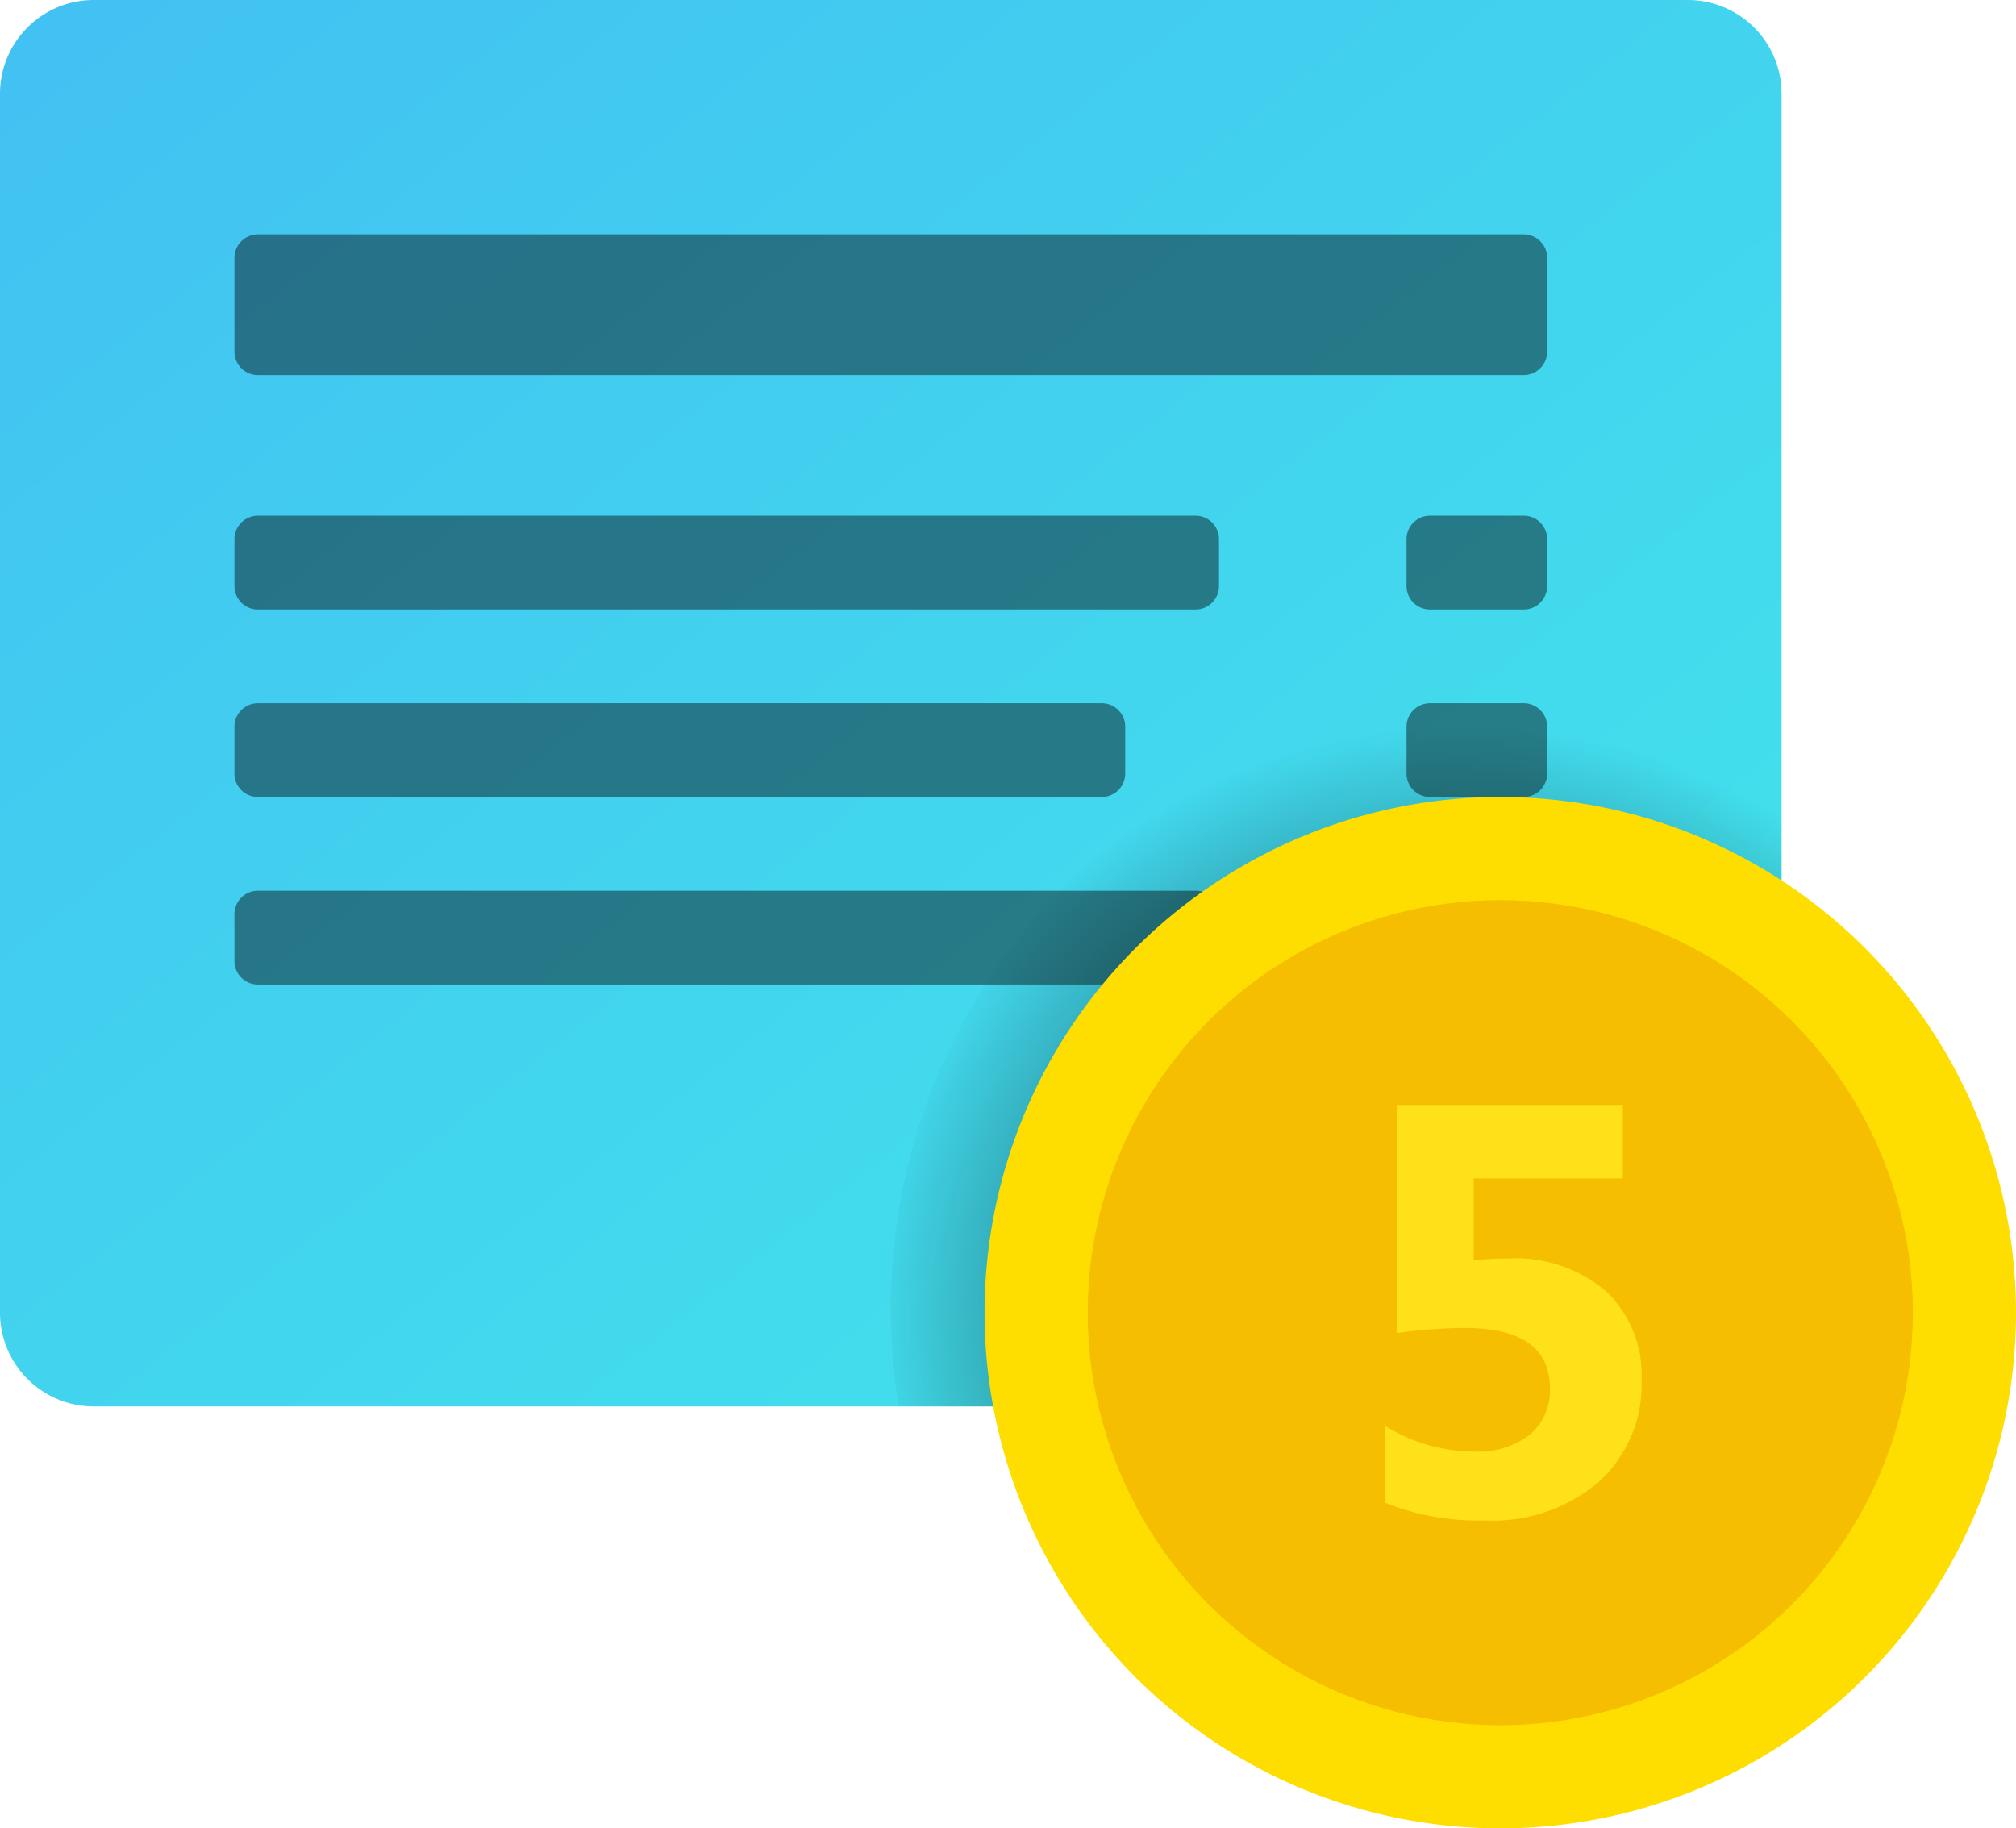 <svg xmlns="http://www.w3.org/2000/svg" xmlns:xlink="http://www.w3.org/1999/xlink" width="43" height="39" viewBox="0 0 43 39">
  <defs>
    <linearGradient id="linear-gradient" y1="0.062" x2="0.94" y2="1" gradientUnits="objectBoundingBox">
      <stop offset="0" stop-color="#42c2f2"/>
      <stop offset="1" stop-color="#42e5eb"/>
    </linearGradient>
    <radialGradient id="radial-gradient" cx="0.685" cy="0.879" r="0.846" gradientTransform="translate(0.105) scale(0.789 1)" gradientUnits="objectBoundingBox">
      <stop offset="0"/>
      <stop offset="1" stop-opacity="0"/>
    </radialGradient>
    <linearGradient id="linear-gradient-2" x1="0.157" y1="-28.066" x2="0.853" y2="-28.762" gradientUnits="objectBoundingBox">
      <stop offset="0" stop-color="#fede00"/>
      <stop offset="1" stop-color="#ffd000"/>
    </linearGradient>
  </defs>
  <g id="incomeReceipt" transform="translate(-5 -9)">
    <path id="paper" d="M43,11a2,2,0,0,0-2-2H7a2,2,0,0,0-2,2V37a2,2,0,0,0,2,2H41a2,2,0,0,0,2-2Z" fill="url(#linear-gradient)"/>
    <path id="Path_71" data-name="Path 71" d="M37.5,17h-27a.5.5,0,0,1-.5-.5v-2a.5.5,0,0,1,.5-.5h27a.5.5,0,0,1,.5.5v2A.5.5,0,0,1,37.5,17Z" fill="rgba(0,0,0,0.43)"/>
    <path id="Path_72" data-name="Path 72" d="M37.5,22h-2a.5.5,0,0,1-.5-.5v-1a.5.5,0,0,1,.5-.5h2a.5.5,0,0,1,.5.5v1A.5.5,0,0,1,37.5,22Z" fill="rgba(0,0,0,0.43)"/>
    <path id="Path_73" data-name="Path 73" d="M30.5,22h-20a.5.5,0,0,1-.5-.5v-1a.5.5,0,0,1,.5-.5h20a.5.5,0,0,1,.5.5v1A.5.5,0,0,1,30.5,22Z" fill="rgba(0,0,0,0.43)"/>
    <path id="Path_74" data-name="Path 74" d="M37.5,26h-2a.5.5,0,0,1-.5-.5v-1a.5.5,0,0,1,.5-.5h2a.5.5,0,0,1,.5.5v1A.5.5,0,0,1,37.5,26Z" fill="rgba(0,0,0,0.43)"/>
    <path id="Path_75" data-name="Path 75" d="M28.5,26h-18a.5.5,0,0,1-.5-.5v-1a.5.5,0,0,1,.5-.5h18a.5.5,0,0,1,.5.5v1A.5.5,0,0,1,28.5,26Z" fill="rgba(0,0,0,0.43)"/>
    <path id="Path_76" data-name="Path 76" d="M37.5,30h-2a.5.5,0,0,1-.5-.5v-1a.5.5,0,0,1,.5-.5h2a.5.5,0,0,1,.5.5v1A.5.5,0,0,1,37.5,30Z" fill="rgba(0,0,0,0.43)"/>
    <path id="Path_77" data-name="Path 77" d="M30.5,30h-20a.5.5,0,0,1-.5-.5v-1a.5.5,0,0,1,.5-.5h20a.5.5,0,0,1,.5.5v1A.5.5,0,0,1,30.5,30Z" fill="rgba(0,0,0,0.43)"/>
    <path id="Path_78" data-name="Path 78" d="M37,24A12.91,12.91,0,0,0,24.17,39H41a2,2,0,0,0,2-2V25.479A12.9,12.9,0,0,0,37,24Z" fill="url(#radial-gradient)"/>
    <circle id="Ellipse_5" data-name="Ellipse 5" cx="11" cy="11" r="11" transform="translate(26 26)" fill="url(#linear-gradient-2)"/>
    <circle id="Ellipse_6" data-name="Ellipse 6" cx="8.8" cy="8.8" r="8.8" transform="translate(28.2 28.2)" fill="#f5be00"/>
    <path id="Path_79" data-name="Path 79" d="M34.544,41.054v-1.64a3.575,3.575,0,0,0,1.9.547,1.783,1.783,0,0,0,1.187-.361,1.218,1.218,0,0,0,.428-.981q0-1.294-1.828-1.294a11.428,11.428,0,0,0-1.439.109V32.57h4.822v1.567H36.433V35.88q.383-.036.723-.036a2.972,2.972,0,0,1,2.1.7,2.462,2.462,0,0,1,.759,1.9,2.8,2.8,0,0,1-.9,2.152,3.475,3.475,0,0,1-2.454.835A5.249,5.249,0,0,1,34.544,41.054Z" fill="#fee119"/>
  </g>
</svg>
